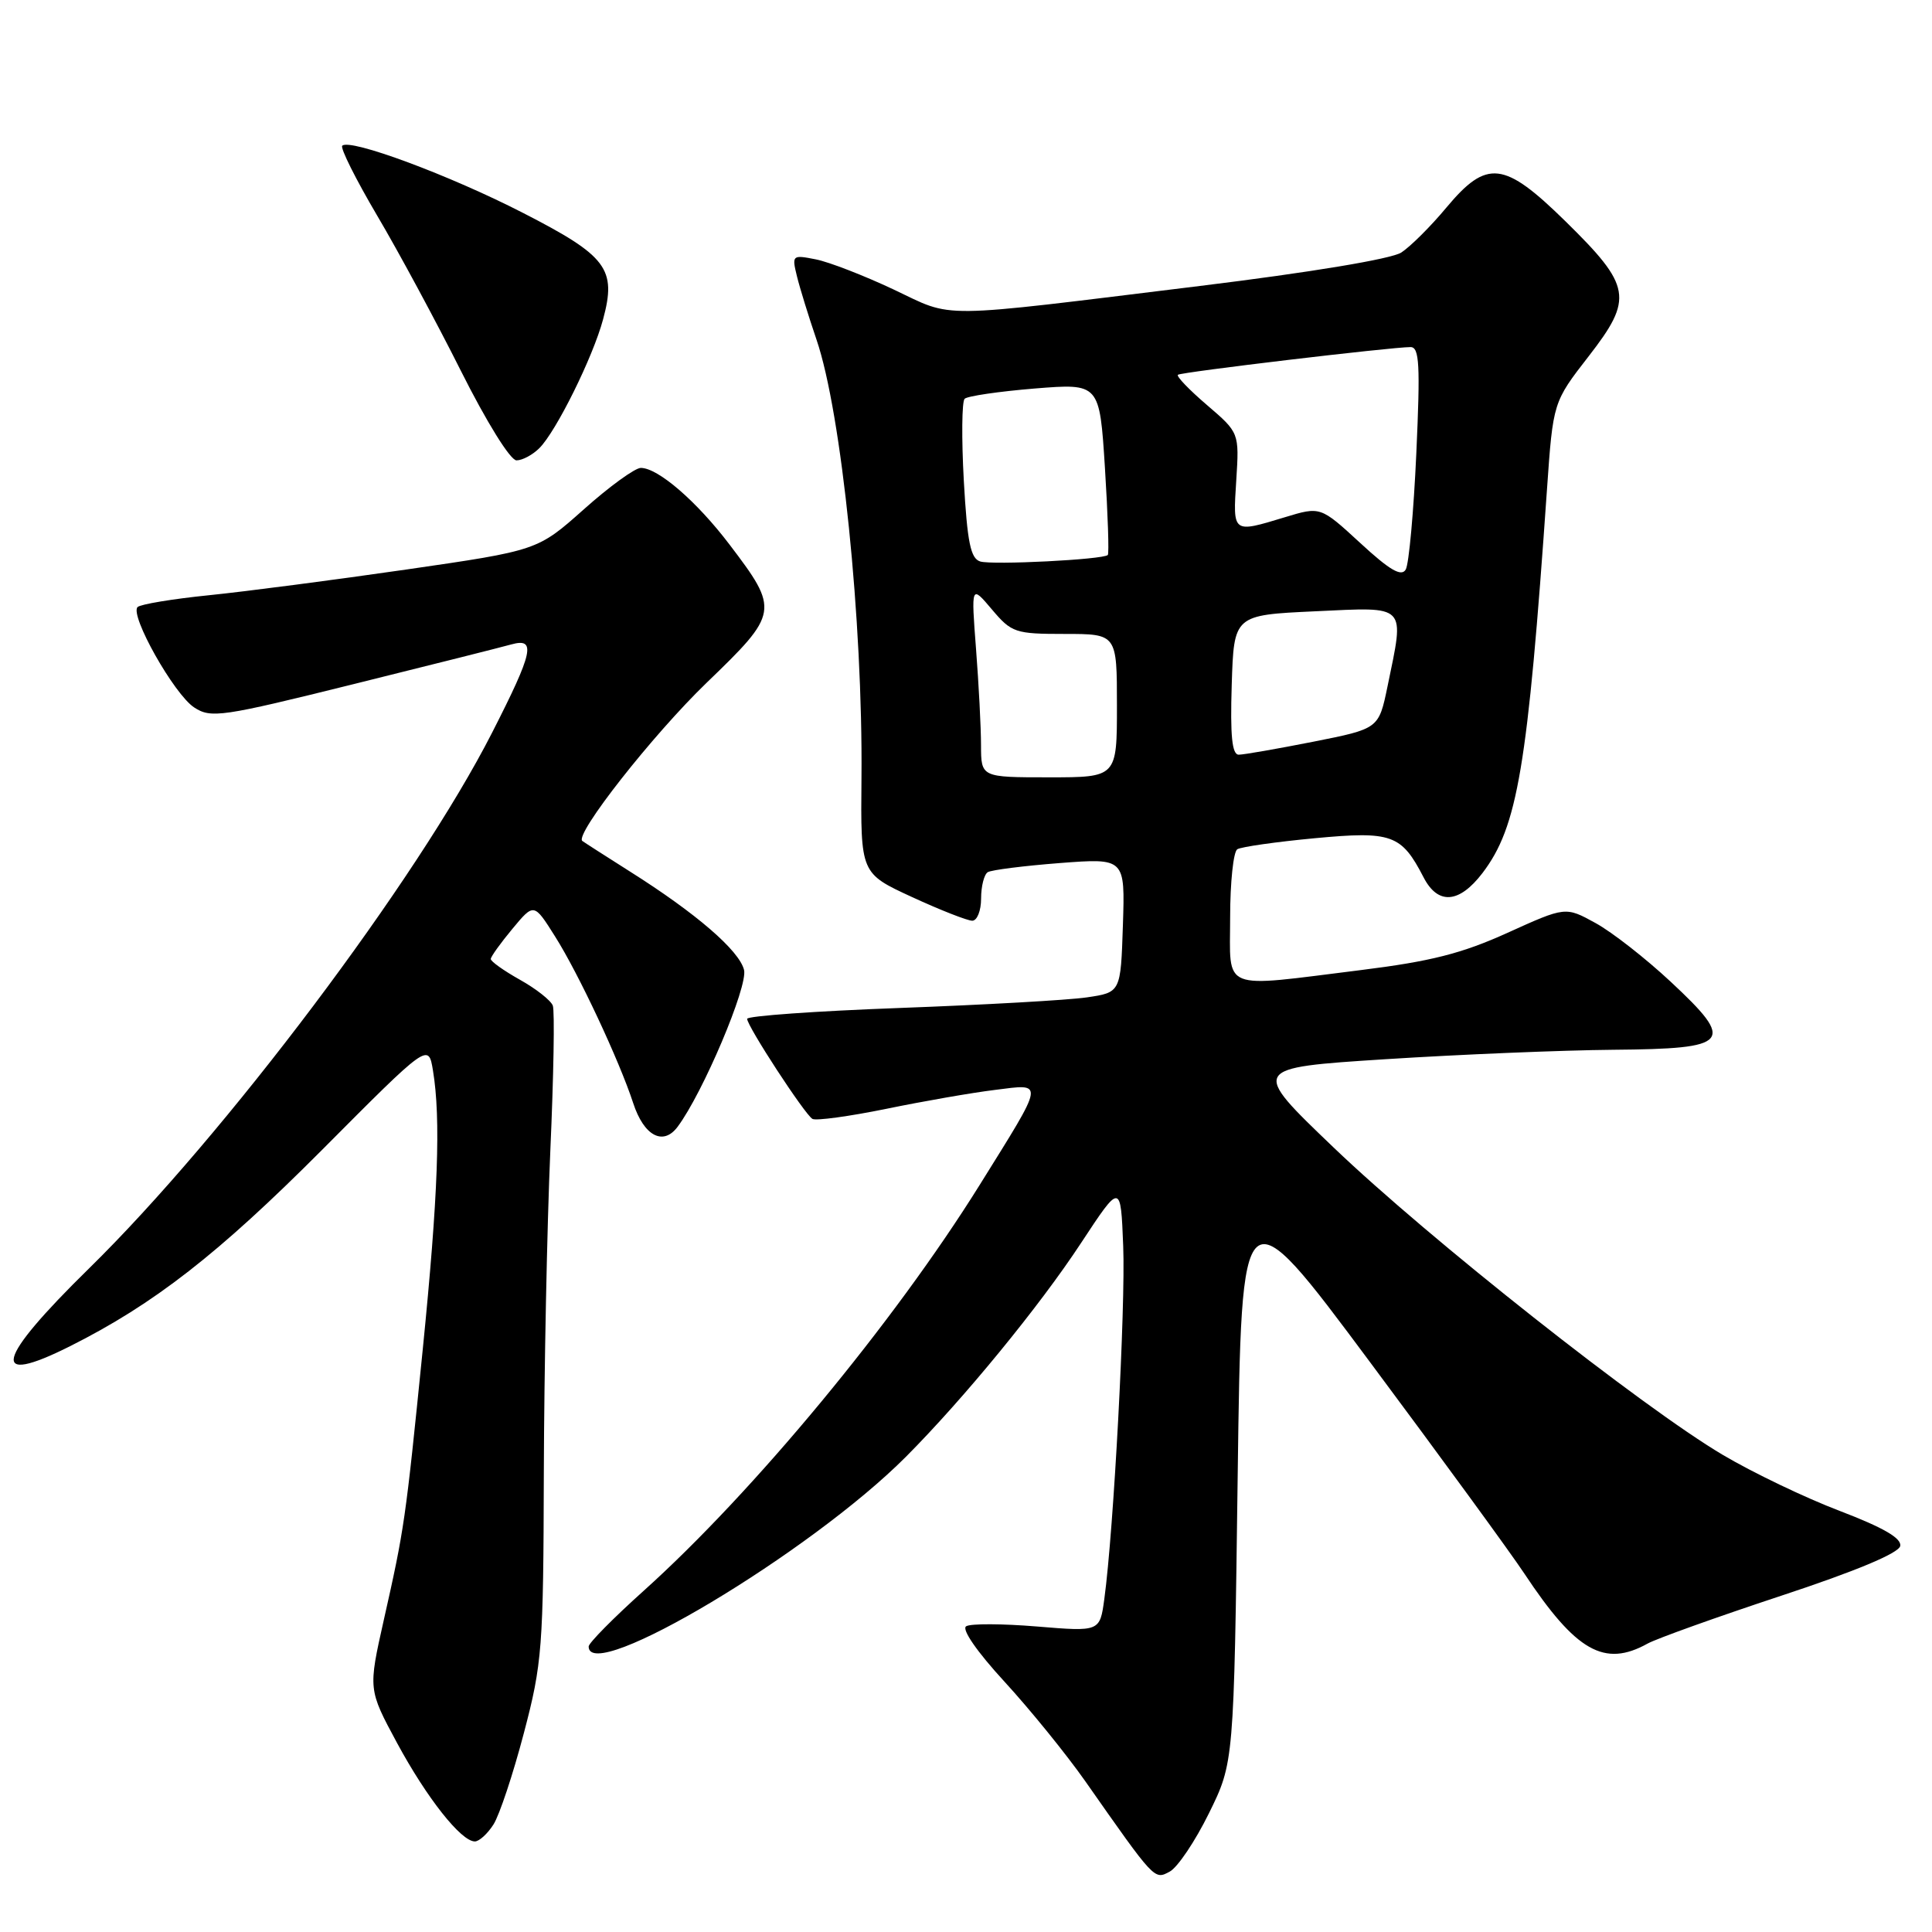 <?xml version="1.0" encoding="UTF-8" standalone="no"?>
<!DOCTYPE svg PUBLIC "-//W3C//DTD SVG 1.1//EN" "http://www.w3.org/Graphics/SVG/1.1/DTD/svg11.dtd" >
<svg xmlns="http://www.w3.org/2000/svg" xmlns:xlink="http://www.w3.org/1999/xlink" version="1.1" viewBox="0 0 256 256">
 <g >
 <path fill="currentColor"
d=" M 160.19 240.27 C 163.50 233.55 163.50 233.55 164.00 195.57 C 164.50 157.59 164.50 157.59 181.58 180.55 C 190.98 193.17 200.16 205.75 201.98 208.50 C 208.83 218.83 212.59 220.97 218.32 217.78 C 219.52 217.12 227.47 214.27 236.00 211.45 C 245.91 208.18 251.60 205.80 251.79 204.85 C 251.99 203.82 249.54 202.41 243.79 200.21 C 239.23 198.48 232.25 195.13 228.28 192.78 C 217.59 186.45 189.28 164.09 176.70 152.04 C 165.69 141.50 165.69 141.50 183.60 140.35 C 193.44 139.72 207.03 139.16 213.78 139.10 C 229.34 138.97 230.02 138.15 221.37 130.08 C 218.08 127.01 213.61 123.51 211.42 122.31 C 207.44 120.12 207.44 120.12 199.76 123.60 C 193.72 126.34 189.58 127.39 180.33 128.54 C 161.50 130.88 163.00 131.48 163.00 121.56 C 163.00 116.92 163.43 112.85 163.95 112.53 C 164.47 112.21 169.09 111.55 174.20 111.07 C 184.43 110.11 185.69 110.56 188.63 116.25 C 190.53 119.93 193.34 119.73 196.43 115.69 C 201.10 109.56 202.42 101.72 204.98 64.89 C 205.79 53.28 205.79 53.28 210.52 47.19 C 216.46 39.53 216.18 37.91 207.43 29.32 C 199.28 21.33 197.03 21.07 191.64 27.52 C 189.57 30.01 186.88 32.68 185.68 33.46 C 184.38 34.31 173.67 36.09 159.00 37.89 C 123.45 42.25 126.57 42.21 118.41 38.36 C 114.51 36.52 109.87 34.72 108.11 34.37 C 104.98 33.75 104.91 33.80 105.60 36.61 C 105.99 38.20 107.16 41.98 108.19 45.00 C 111.51 54.70 114.34 82.35 114.15 103.11 C 114.03 115.72 114.03 115.72 120.84 118.86 C 124.59 120.59 128.19 122.00 128.83 122.00 C 129.47 122.00 130.00 120.68 130.00 119.06 C 130.00 117.44 130.40 115.87 130.88 115.57 C 131.36 115.27 135.66 114.73 140.42 114.36 C 149.08 113.70 149.08 113.70 148.79 122.60 C 148.50 131.50 148.50 131.50 144.00 132.16 C 141.53 132.52 130.39 133.15 119.25 133.56 C 108.11 133.97 99.00 134.62 99.00 135.00 C 99.00 135.97 106.62 147.65 107.65 148.26 C 108.12 148.53 112.51 147.93 117.42 146.93 C 122.32 145.92 128.81 144.79 131.83 144.42 C 138.44 143.59 138.53 143.01 129.80 157.03 C 118.47 175.21 99.85 197.70 85.31 210.77 C 81.29 214.38 78.00 217.71 78.00 218.17 C 78.00 223.30 107.37 205.74 120.03 193.04 C 127.69 185.35 137.73 173.10 143.24 164.71 C 148.50 156.72 148.50 156.72 148.83 165.11 C 149.15 173.15 147.57 202.76 146.33 211.86 C 145.74 216.21 145.74 216.21 137.41 215.52 C 132.83 215.14 128.61 215.12 128.02 215.49 C 127.39 215.88 129.46 218.87 133.09 222.82 C 136.47 226.50 141.28 232.43 143.79 236.00 C 153.05 249.21 152.94 249.10 154.99 248.00 C 156.03 247.45 158.37 243.97 160.19 240.27 Z  M 65.39 241.75 C 66.18 240.51 67.99 235.07 69.41 229.66 C 71.85 220.40 72.00 218.38 72.06 195.16 C 72.10 181.60 72.49 162.40 72.92 152.50 C 73.36 142.60 73.51 133.94 73.25 133.25 C 73.00 132.57 71.04 131.02 68.89 129.82 C 66.75 128.62 65.01 127.38 65.03 127.07 C 65.04 126.75 66.33 124.96 67.90 123.07 C 70.75 119.64 70.75 119.64 73.54 124.07 C 76.65 128.98 82.05 140.51 83.90 146.16 C 85.32 150.52 87.87 151.88 89.79 149.30 C 93.14 144.82 99.13 130.67 98.59 128.52 C 97.95 125.94 92.23 121.01 83.50 115.50 C 80.20 113.41 77.35 111.58 77.16 111.43 C 76.11 110.57 86.49 97.36 93.62 90.48 C 103.22 81.23 103.28 80.86 96.66 72.15 C 92.31 66.42 87.19 62.00 84.91 62.00 C 84.13 62.01 80.74 64.47 77.37 67.48 C 71.24 72.94 71.24 72.94 53.87 75.46 C 44.32 76.84 32.54 78.38 27.70 78.87 C 22.86 79.36 18.60 80.07 18.23 80.44 C 17.16 81.51 23.07 92.00 25.73 93.74 C 27.96 95.20 29.34 95.00 46.81 90.66 C 57.09 88.11 66.51 85.74 67.75 85.39 C 71.08 84.47 70.66 86.39 65.20 97.09 C 55.26 116.59 29.79 150.43 11.78 168.09 C -0.60 180.23 -1.46 183.77 9.28 178.38 C 20.40 172.80 28.94 166.14 42.64 152.40 C 56.77 138.20 56.77 138.20 57.37 141.85 C 58.43 148.24 58.05 158.51 56.02 178.77 C 53.72 201.64 53.59 202.51 50.85 214.68 C 48.79 223.86 48.79 223.86 52.61 230.95 C 56.55 238.24 61.10 244.00 62.92 244.00 C 63.49 244.00 64.60 242.99 65.39 241.75 Z  M 71.47 59.38 C 73.70 57.16 78.57 47.32 79.91 42.32 C 81.72 35.62 80.45 33.93 69.32 28.22 C 59.57 23.21 46.36 18.31 45.35 19.31 C 45.06 19.60 47.14 23.75 49.96 28.54 C 52.79 33.32 57.78 42.58 61.06 49.12 C 64.47 55.92 67.62 61.00 68.44 61.00 C 69.22 61.00 70.58 60.27 71.47 59.38 Z  M 129.99 98.75 C 129.99 96.41 129.69 90.67 129.33 86.00 C 128.68 77.50 128.68 77.50 131.43 80.75 C 134.04 83.84 134.52 84.00 141.09 84.00 C 148.00 84.00 148.00 84.00 148.00 93.50 C 148.00 103.00 148.00 103.00 139.00 103.00 C 130.00 103.00 130.00 103.00 129.99 98.75 Z  M 163.21 90.75 C 163.50 81.50 163.50 81.50 174.25 81.00 C 186.59 80.43 186.12 79.94 183.85 90.97 C 182.69 96.56 182.69 96.56 174.02 98.28 C 169.25 99.22 164.81 100.00 164.14 100.00 C 163.25 100.00 163.00 97.50 163.21 90.75 Z  M 180.24 71.95 C 174.97 67.10 174.97 67.10 170.24 68.54 C 163.28 70.65 163.36 70.72 163.81 63.67 C 164.21 57.34 164.21 57.34 159.93 53.67 C 157.58 51.66 155.84 49.85 156.08 49.66 C 156.51 49.30 184.37 45.99 186.91 45.99 C 188.08 46.00 188.20 48.35 187.67 60.06 C 187.32 67.79 186.69 74.72 186.27 75.46 C 185.70 76.46 184.15 75.56 180.24 71.95 Z  M 129.89 74.40 C 128.61 74.01 128.17 71.88 127.71 63.70 C 127.40 58.09 127.45 53.20 127.82 52.84 C 128.19 52.48 132.37 51.87 137.10 51.48 C 145.70 50.79 145.70 50.79 146.41 62.00 C 146.80 68.17 146.97 73.36 146.79 73.54 C 146.18 74.15 131.52 74.89 129.89 74.40 Z "/>
</g>
</svg>